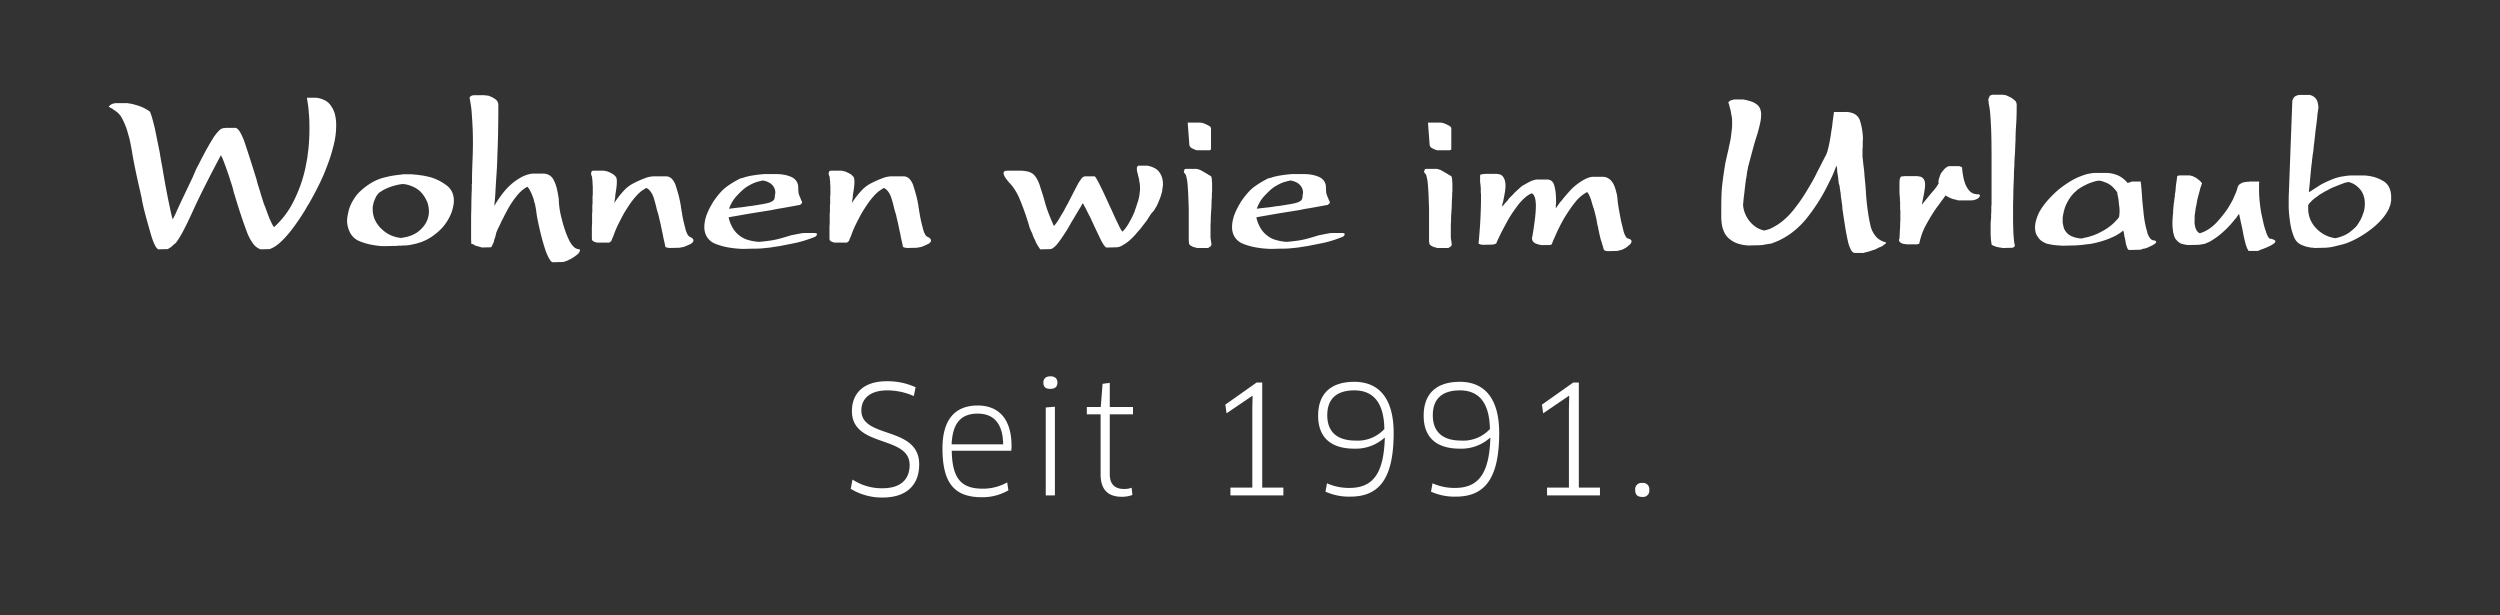 <svg xmlns="http://www.w3.org/2000/svg" xmlns:xlink="http://www.w3.org/1999/xlink" width="584.88" height="143.991" viewBox="0 0 584.88 143.991">
  <rect x="0" y="0" width="584.88" height="143.991" fill="#333333" stroke="none"/>
  <defs>
    <clipPath id="clip-path">
      <rect id="Rechteck_586" data-name="Rechteck 586" width="584.64" height="83.519" fill="none"/>
    </clipPath>
    <clipPath id="clip-path-2">
      <rect id="Rechteck_587" data-name="Rechteck 587" width="584.88" height="83.553" fill="none"/>
    </clipPath>
  </defs>
  <g id="Claim_Wohnen_wie_im_Urlaub_mit_Seit_1992_2-Line_negativ" data-name="Claim Wohnen wie im Urlaub mit Seit 1992 2-Line negativ" transform="translate(292.44 71.995)">
    <g id="Gruppe_6757" data-name="Gruppe 6757" transform="translate(-292.44 -71.995)">
      <g id="Gruppe_6754" data-name="Gruppe 6754" transform="translate(0.122)">
        <g id="Gruppe_6753" data-name="Gruppe 6753" clip-path="url(#clip-path)">
          <path id="Pfad_8671" data-name="Pfad 8671" d="M52.8,72.437c-.179-.034-.37-.21-.583-.529a7.665,7.665,0,0,1-.689-1.433c-.248-.671-.488-1.421-.716-2.255s-.488-1.737-.77-2.727c-.107-.389-.213-.789-.317-1.2s-.213-.823-.32-1.246-.2-.85-.294-1.272-.168-.846-.236-1.272q-.371-1.7-.743-3.318c-.248-1.078-.476-2.126-.689-3.154s-.389-1.916-.53-2.674-.247-1.372-.316-1.833c-.111-.6-.217-1.17-.32-1.7s-.213-1.021-.32-1.482c-.141-.461-.267-.884-.37-1.276s-.213-.743-.32-1.055c-.248-.636-.488-1.2-.717-1.676a9.786,9.786,0,0,0-.663-1.192c-.175-.21-.354-.408-.529-.579a2.69,2.69,0,0,0-.53-.427c-.141-.107-.293-.21-.453-.316s-.312-.218-.446-.324a2.177,2.177,0,0,1-.217-.1c-.069-.038-.141-.068-.21-.106l-.32-.21a1.035,1.035,0,0,1,.32-.373,3.053,3.053,0,0,1,.427-.266,2.822,2.822,0,0,1,.553-.16,3.516,3.516,0,0,1,.609-.049h2.122a4,4,0,0,1,.427.023,3.3,3.3,0,0,1,.423.084.833.833,0,0,1,.213.027,1.274,1.274,0,0,0,.263.023,1.274,1.274,0,0,0,.214.083.972.972,0,0,0,.213.023c.1.035.209.072.316.111s.229.069.373.1l.316.1c.107.041.213.072.32.106.21.072.415.156.61.24s.381.172.556.24c.176.1.343.2.5.294a3.386,3.386,0,0,1,.4.24c.1.065.2.13.29.183a.466.466,0,0,1,.187.187,13.6,13.6,0,0,1,.529,1.592q.269.954.583,2.225.262,1.325.556,2.757t.613,3.025c.035.278.077.564.13.85s.1.56.134.846c.034.145.061.282.08.422a2.232,2.232,0,0,0,.08.373c.035.141.057.286.08.427a2.557,2.557,0,0,0,.08.419q.423,2.6.876,5.017c.3,1.6.61,3.135.926,4.583.107.53.214,1.021.32,1.459a11.784,11.784,0,0,0,.316,1.139c.141-.282.3-.6.477-.952s.354-.739.533-1.17q.795-1.743,1.726-3.684c.613-1.287,1.261-2.64,1.931-4.057l.32-.743c.106-.248.21-.5.316-.743s.221-.5.347-.739.255-.5.4-.743c.564-1.131,1.116-2.205,1.669-3.208s1.086-1.939,1.615-2.788A10.045,10.045,0,0,1,66.935,44.7a1.848,1.848,0,0,1,1.192-.636h.267l.106-.049h2.229c.351,0,.723.309,1.112.922a14.246,14.246,0,0,1,1.219,2.785q.64,1.914,1.3,3.981T75.712,56c.072.286.141.568.213.85a8.149,8.149,0,0,0,.266.85c.069.248.149.5.24.77s.164.537.237.819c.175.572.354,1.136.529,1.7a16.813,16.813,0,0,0,.587,1.593c.175.492.351.979.526,1.455s.354.929.534,1.352c.175.388.343.743.5,1.067a4.478,4.478,0,0,0,.5.793,22.478,22.478,0,0,0,2.6-2.861,19.6,19.6,0,0,0,2.011-3.291,32.885,32.885,0,0,0,1.646-3.9,32.476,32.476,0,0,0,1.112-4c.072-.393.141-.773.213-1.143s.141-.751.213-1.139c.034-.354.08-.728.134-1.116s.1-.754.129-1.109q.109-1.114.16-2.205c.034-.724.053-1.421.053-2.092,0-.709-.007-1.4-.027-2.072s-.061-1.326-.134-1.962c-.034-.632-.1-1.238-.182-1.8s-.172-1.093-.241-1.592h2.122a5.928,5.928,0,0,1,2.176.666,3.738,3.738,0,0,1,1.428,1.4,5.726,5.726,0,0,1,.85,1.935,10.126,10.126,0,0,1,.266,2.419A18.773,18.773,0,0,1,94.2,45.95a20.553,20.553,0,0,1-.61,2.838c-.248.986-.549,1.977-.9,2.963s-.743,2-1.165,3.029q-.634,1.486-1.379,2.967c-.5.99-1.006,1.966-1.539,2.915-.247.461-.51.922-.8,1.383s-.545.918-.793,1.375c-.286.427-.56.853-.823,1.272s-.541.834-.823,1.223q-.9,1.325-1.775,2.411a24.234,24.234,0,0,1-1.779,1.988A10.243,10.243,0,0,1,80.2,71.668a5.975,5.975,0,0,1-1.406.717l-2.121.053a3.756,3.756,0,0,1-1.753-1.352,11.212,11.212,0,0,1-1.482-2.838c-.461-1.238-.91-2.514-1.352-3.844s-.876-2.7-1.3-4.11a4.577,4.577,0,0,0-.134-.5,3.086,3.086,0,0,0-.187-.449c-.034-.179-.072-.343-.106-.5s-.069-.313-.107-.454q-.211-.794-.476-1.565C69.6,56.3,69.437,55.8,69.3,55.31c-.179-.5-.347-.975-.506-1.436s-.324-.914-.5-1.379c-.141-.385-.282-.754-.423-1.112a6.156,6.156,0,0,0-.476-.956q-2.337,4.405-4.008,7.744T60.7,63.794q-1.115,2.44-2.016,4.163a21.3,21.3,0,0,1-1.642,2.732,1.994,1.994,0,0,1-.24.289.931.931,0,0,1-.241.187.42.42,0,0,0-.156.134,1,1,0,0,1-.107.129.823.823,0,0,0-.16.107.909.909,0,0,1-.106.106,3.048,3.048,0,0,1-.5.4c-.195.122-.381.236-.556.343l-2.122.053Z" transform="translate(-15.844 -14.107)" fill="#fff"/>
          <path id="Pfad_8672" data-name="Pfad 8672" d="M147.3,66.033a9.342,9.342,0,0,1,1.067.129,10.808,10.808,0,0,1,1.216.19c.423.084.849.183,1.272.289a11.968,11.968,0,0,1,1.988.793,12.147,12.147,0,0,1,1.779,1.12,4.067,4.067,0,0,1,1.272,1.536,4.809,4.809,0,0,1,.423,2.068,5.322,5.322,0,0,1-.106,1.063c-.069.354-.16.724-.263,1.112a8.318,8.318,0,0,1-.454,1.219,11.753,11.753,0,0,1-.716,1.326,11.524,11.524,0,0,1-1.193,1.589,10.983,10.983,0,0,1-1.565,1.432,11.4,11.4,0,0,1-1.775,1.2,11.567,11.567,0,0,1-1.878.819c-.145.038-.3.08-.457.133s-.309.1-.449.137c-.176.031-.335.065-.476.1s-.3.068-.477.1c-.32.072-.621.126-.9.164a7.116,7.116,0,0,1-.85.049h-.316a.622.622,0,0,0-.267.053h-.956a.65.65,0,0,0-.263.054h-.636l-2.122.053h-.636a20.794,20.794,0,0,1-2.865-.4,13.444,13.444,0,0,1-2.6-.823,4.267,4.267,0,0,1-1.962-1.752,6.327,6.327,0,0,1-.8-2.915,6.436,6.436,0,0,1,.08-.952c.053-.354.133-.766.236-1.219a9.171,9.171,0,0,1,.453-1.41,8.995,8.995,0,0,1,.77-1.459,8.651,8.651,0,0,1,1.562-1.931,15.814,15.814,0,0,1,2.309-1.783,11.291,11.291,0,0,1,3.234-1.4,24.317,24.317,0,0,1,4.3-.717v-.053H146.4c.282.038.583.061.9.08m1.619,4.453a5.369,5.369,0,0,0-1.619-1.352,8.453,8.453,0,0,0-1.433-.61,6.308,6.308,0,0,0-1.481-.293q-.532.057-1.063.16c-.354.073-.7.164-1.058.267a10.042,10.042,0,0,0-1.459.506c-.442.19-.823.381-1.139.553a3.642,3.642,0,0,1-.4.266c-.122.072-.236.141-.343.21a1.043,1.043,0,0,0-.24.217,2.218,2.218,0,0,1-.187.21,1.113,1.113,0,0,1-.13.21,1.624,1.624,0,0,1-.187.213,1.747,1.747,0,0,1-.106.266c-.035.072-.072.141-.107.213-.068.141-.133.282-.187.423s-.114.286-.182.427c-.038.137-.072.29-.107.449s-.072.324-.106.5a1.819,1.819,0,0,0-.054.423v.427a5.9,5.9,0,0,0,.556,2.518,6.944,6.944,0,0,0,1.672,2.2,7.292,7.292,0,0,0,2.042,1.352,7.5,7.5,0,0,0,2.412.613c.179-.038.362-.076.556-.111s.381-.072.56-.106a7.9,7.9,0,0,0,2.118-.793,6.277,6.277,0,0,0,1.7-1.382,5.68,5.68,0,0,0,1.139-1.776,5.481,5.481,0,0,0,.4-2.091v-.324a.365.365,0,0,1-.053-.183v-.129a2.383,2.383,0,0,0-.027-.324c-.019-.1-.046-.21-.077-.316l-.057-.32-.107-.316v-.054a8.623,8.623,0,0,0-1.245-2.148" transform="translate(-50.258 -25.176)" fill="#fff"/>
          <path id="Pfad_8673" data-name="Pfad 8673" d="M178.037,69.907V64.791c0-.728.019-1.459.053-2.2q0-1.115.023-2.229t.083-2.228V56.939a.835.835,0,0,1,.054-.289v-.48c0-.777,0-1.547.027-2.3s.042-1.531.076-2.312.065-1.535.08-2.278.027-1.467.027-2.172c0-1.028-.015-2.026-.054-3s-.087-1.9-.156-2.781c-.038-.922-.107-1.768-.213-2.544s-.229-1.5-.37-2.179a1.372,1.372,0,0,1,.156-.236.521.521,0,0,1,.266-.183.8.8,0,0,1,.4-.133,3.814,3.814,0,0,1,.453-.027h2.331a.184.184,0,0,0,.133.053h.4a.208.208,0,0,0,.134.049h.134c.281.106.556.221.819.343a5.029,5.029,0,0,1,.773.458,1.831,1.831,0,0,1,.556.61,1.6,1.6,0,0,1,.187.765c0,2.194-.023,4.244-.054,6.152s-.091,3.661-.16,5.253c-.034,1.588-.1,3.059-.19,4.4s-.164,2.583-.236,3.715c-.034.777-.076,1.509-.133,2.2s-.114,1.333-.183,1.935c.316-.571.663-1.124,1.036-1.676s.765-1.086,1.192-1.611a14.762,14.762,0,0,1,2.012-2.046A13.271,13.271,0,0,1,190.181,55c.248-.106.484-.2.717-.289a3.646,3.646,0,0,1,.663-.187,2.919,2.919,0,0,1,.636-.134c.213-.015.4-.023.583-.023H194.9a2.8,2.8,0,0,1,1.432.37,2.613,2.613,0,0,1,1.01,1.112,7.969,7.969,0,0,1,.716,1.886,25.117,25.117,0,0,1,.5,2.675c0,.323.015.674.049,1.063s.092.834.16,1.326c.072.461.171.948.293,1.459s.255,1.036.4,1.562c.213.781.453,1.531.716,2.259a19.7,19.7,0,0,0,.876,2.038,5.148,5.148,0,0,0,1.036,1.41,1.663,1.663,0,0,0,1.086.5c.176.03.282.1.32.183a.453.453,0,0,1-.053.343,1.673,1.673,0,0,1-.32.507,2.633,2.633,0,0,1-.529.453,1,1,0,0,1-.16.107.317.317,0,0,0-.16.156,1.6,1.6,0,0,0-.183.107,2.009,2.009,0,0,1-.187.106.949.949,0,0,1-.16.107.552.552,0,0,0-.16.106,1.057,1.057,0,0,0-.183.107,2.031,2.031,0,0,1-.187.1c-.179.072-.347.153-.506.236a1.664,1.664,0,0,1-.5.19,2.411,2.411,0,0,1-.423.16,1.846,1.846,0,0,1-.369.049l-2.122.053h-.271l-.156-.1-.107-.111-.106-.106a6.813,6.813,0,0,1-.632-1.059,12.4,12.4,0,0,1-.64-1.588c-.213-.636-.4-1.276-.583-1.912s-.354-1.307-.529-2.012c-.141-.6-.275-1.188-.4-1.752s-.24-1.135-.347-1.7-.187-1.07-.236-1.516a11.489,11.489,0,0,0-.19-1.139c-.03-.141-.057-.29-.076-.454a1.407,1.407,0,0,0-.134-.446,1,1,0,0,1-.08-.24,1.414,1.414,0,0,1-.027-.236.844.844,0,0,1-.08-.24,1.94,1.94,0,0,0-.076-.293c-.145-.389-.293-.77-.453-1.143a8.682,8.682,0,0,0-.56-1.086.522.522,0,0,0-.1-.156c-.035-.035-.069-.072-.107-.111a.62.62,0,0,0-.106-.156,1.4,1.4,0,0,1-.1-.106,7.217,7.217,0,0,0-1.326.929,9.328,9.328,0,0,0-1.223,1.3,20.361,20.361,0,0,0-1.3,1.806,20.772,20.772,0,0,0-1.086,1.912c-.179.316-.347.636-.5.948s-.328.636-.507.96c-.145.316-.282.624-.423.926s-.282.594-.422.876c-.107.21-.206.423-.294.636s-.168.423-.24.636a5.7,5.7,0,0,1-.13.61c-.053.194-.118.377-.186.56-.038.1-.073.206-.107.313a.974.974,0,0,0-.057.323,2.289,2.289,0,0,1-.1.286,2.171,2.171,0,0,1-.106.244c-.038.069-.077.156-.13.263a2.267,2.267,0,0,0-.133.32.486.486,0,0,0-.107.156.774.774,0,0,1-.107.16l-2.121.053c-.248-.072-.469-.129-.663-.187s-.346-.1-.453-.133l-.419-.107-.053-.049h-.053l-.266-.16a.263.263,0,0,0-.213-.129c-.107-.023-.232-.049-.37-.08a7.491,7.491,0,0,1-.053-.9" transform="translate(-67.942 -13.749)" fill="#fff"/>
          <path id="Pfad_8674" data-name="Pfad 8674" d="M223.771,65.748a.228.228,0,0,1-.027-.107.047.047,0,0,1-.053-.053v-.107l-.053-.316.16-.427a.454.454,0,0,1,.24-.13,1.4,1.4,0,0,1,.289-.027h2.388a.181.181,0,0,0,.13.053h.133a1.053,1.053,0,0,0,.267.08,1.866,1.866,0,0,1,.316.076.969.969,0,0,0,.187.08c.053.019.114.046.187.077a.305.305,0,0,0,.16.083.348.348,0,0,1,.156.08,1.617,1.617,0,0,1,.187.106.275.275,0,0,0,.134.053,1.211,1.211,0,0,1,.187.107.76.76,0,0,1,.129.1l.267.213.159.213a.431.431,0,0,1,.16.134.954.954,0,0,1,.1.236,1.926,1.926,0,0,1,.08.373,3.6,3.6,0,0,1,.027.476,10.136,10.136,0,0,1-.053,1.033c-.035.373-.088.769-.156,1.2l-.106.636a3.866,3.866,0,0,0-.054.689c-.034.21-.072.43-.106.663s-.072.472-.107.716l-.053.107v.049a20.11,20.11,0,0,1,2.255-2.941,7.928,7.928,0,0,1,2.148-1.672,23.553,23.553,0,0,1,2.838-1.272,6.227,6.227,0,0,1,1.935-.423h2.918a1.913,1.913,0,0,1,1.375.556,4.048,4.048,0,0,1,.956,1.669c.247.743.476,1.523.689,2.335a25.607,25.607,0,0,1,.529,2.6v.16a.207.207,0,0,0,.054.16.527.527,0,0,0,.027.183.563.563,0,0,1,.027.187v.156a.231.231,0,0,0,.053.164.509.509,0,0,0,.027.182.566.566,0,0,1,.027.187c.107.675.229,1.318.37,1.935s.286,1.2.427,1.726a5.331,5.331,0,0,0,.5,1.353,1.478,1.478,0,0,0,.663.663,1.512,1.512,0,0,1,.423.236.882.882,0,0,1,.213.24.494.494,0,0,1,.053.53,1.275,1.275,0,0,1-.32.4,1.444,1.444,0,0,1-.529.294,1.251,1.251,0,0,1-.317.16,1.245,1.245,0,0,0-.32.16,1.777,1.777,0,0,0-.37.134,2.231,2.231,0,0,1-.32.129,2.927,2.927,0,0,1-.4.08,2.252,2.252,0,0,0-.347.08h-.134a.434.434,0,0,0-.182.054h-.267l-2.122.053a3.631,3.631,0,0,0-.4-.08.836.836,0,0,1-.294-.08.343.343,0,0,1-.21-.156.578.578,0,0,1-.053-.266c-.038-.247-.1-.548-.187-.9s-.187-.8-.293-1.326a6.447,6.447,0,0,0-.156-.823,6.023,6.023,0,0,1-.16-.766c-.072-.286-.133-.564-.187-.85s-.114-.564-.187-.85l-.1-.423c-.042-.141-.072-.286-.106-.427-.038-.175-.072-.343-.107-.5s-.072-.309-.106-.449c-.107-.32-.206-.636-.294-.956s-.168-.636-.236-.952c-.072-.286-.141-.56-.213-.823s-.141-.5-.213-.716a5.6,5.6,0,0,0-.529-1.353,4.358,4.358,0,0,0-.69-.929,1.118,1.118,0,0,0-.133-.107,1.542,1.542,0,0,0-.29-.209.5.5,0,0,0-.16-.107c-.069.035-.153.069-.241.107a.747.747,0,0,0-.236.156,6.361,6.361,0,0,0-.929.636,8.339,8.339,0,0,0-.876.85,16.425,16.425,0,0,0-1.509,1.882c-.48.689-.964,1.444-1.459,2.255q-.691,1.274-1.326,2.544a22.054,22.054,0,0,0-1.116,2.652,2.315,2.315,0,0,1-.13.32,2.342,2.342,0,0,0-.134.32.342.342,0,0,0-.08.129.41.41,0,0,0-.027.134c-.034.072-.061.126-.08.16a.343.343,0,0,0-.027.16.546.546,0,0,1-.16.182,2.372,2.372,0,0,0-.21.187.391.391,0,0,1-.134.08.4.4,0,0,1-.134.027h-2.6a1.535,1.535,0,0,1-.5-.08,3.4,3.4,0,0,1-.453-.186.758.758,0,0,1-.317-.263.648.648,0,0,1-.106-.373V77.919a8.807,8.807,0,0,1,.053-.93V74.765a2.326,2.326,0,0,1,.053-.48v-1.4a2.65,2.65,0,0,1,.054-.56V70.708a2.4,2.4,0,0,1,.053-.507V68.133a2.344,2.344,0,0,1-.053-.5V67.18q-.057-.423-.08-.743a3.834,3.834,0,0,0-.08-.53v-.053a.481.481,0,0,1-.08-.106" transform="translate(-85.491 -24.653)" fill="#fff"/>
          <path id="Pfad_8675" data-name="Pfad 8675" d="M270.217,70.245a9.514,9.514,0,0,1,1.722-1.562c.564-.392,1.04-.7,1.433-.933s.686-.4.9-.5a1.087,1.087,0,0,0,.213-.133.982.982,0,0,1,.266-.13c.069-.034.13-.061.183-.083a1.139,1.139,0,0,0,.19-.076,1.046,1.046,0,0,0,.263-.027q.1-.028.263-.08a8.542,8.542,0,0,1,.983-.293c.37-.084.77-.168,1.2-.236s.861-.134,1.322-.187.918-.1,1.379-.13h2.816a10.112,10.112,0,0,1,1.825.156,7.475,7.475,0,0,1,1.619.476,2.95,2.95,0,0,1,1.192.9,2.606,2.606,0,0,1,.5,1.486c0,.317.012.6.027.846s.045.476.08.689l.187.56a1.619,1.619,0,0,0,.187.4.953.953,0,0,1,.076.21,1.211,1.211,0,0,0,.08.21.374.374,0,0,0,.027.133.346.346,0,0,0,.08.134.535.535,0,0,1,.137.21,1.108,1.108,0,0,1,.023.217l-.107.263a1.38,1.38,0,0,1-.16.134,1.779,1.779,0,0,0-.209.187c-.248.034-.648.106-1.2.21s-1.227.228-2.038.369c-.392.077-.8.145-1.219.213s-.853.141-1.276.218c-.423.1-.858.194-1.3.259s-.892.145-1.353.217c-.884.141-1.76.278-2.625.419s-1.706.286-2.518.43c-.781.141-1.432.255-1.965.343s-.937.168-1.219.236a8.689,8.689,0,0,0,.96,2.469,5.937,5.937,0,0,0,1.638,1.829,5.593,5.593,0,0,0,1.94.979,11.615,11.615,0,0,0,2.571.453c.422-.034.864-.08,1.326-.129s.937-.118,1.432-.187a20.441,20.441,0,0,0,2.225-.48c.777-.21,1.611-.458,2.5-.739.388-.072.75-.145,1.086-.213s.628-.126.88-.16a5.231,5.231,0,0,1,.712-.133c.194-.019.362-.027.507-.027h2.118a3.474,3.474,0,0,1,.5.027.3.3,0,0,1,.24.133.375.375,0,0,0,.053.16.31.31,0,0,1-.027.107.609.609,0,0,1-.08.106l-.213.263-.317.16c-.636.244-1.284.476-1.935.689s-1.337.408-2.042.579q-1.012.217-2.1.427c-.728.145-1.444.282-2.148.423-.53.072-1.063.152-1.593.24s-1.059.148-1.592.187c-.53.069-1.052.114-1.562.134s-1.017.023-1.512.023l-2.122.057a24.03,24.03,0,0,1-3.527-.347,15.341,15.341,0,0,1-2.941-.819,4.148,4.148,0,0,1-1.988-1.543,4.327,4.327,0,0,1-.663-2.438,7.129,7.129,0,0,1,.1-1.193,11.326,11.326,0,0,1,.32-1.3c.175-.5.381-.99.61-1.482a14.535,14.535,0,0,1,.876-1.592v-.049a19.547,19.547,0,0,1,1.779-2.362m3.5,3.554c.442-.057.876-.1,1.3-.137.176-.034.362-.057.556-.076a4.172,4.172,0,0,0,.556-.08c.392-.069.769-.126,1.143-.156a9.4,9.4,0,0,0,1.033-.16c.32-.038.621-.08.9-.137s.548-.092.8-.13c.6-.106,1.093-.21,1.486-.316a3.137,3.137,0,0,0,.9-.373,1.038,1.038,0,0,0,.48-.476,1.818,1.818,0,0,0,.156-.8v-.1a.161.161,0,0,1,.053-.106v-.263a.153.153,0,0,1,.053-.107v-.164a2.584,2.584,0,0,0-.263-1.162,2.907,2.907,0,0,0-.8-.956,4.483,4.483,0,0,0-.822-.454,5.629,5.629,0,0,0-1.036-.289c-.141.034-.3.072-.477.107s-.369.091-.582.156a6.811,6.811,0,0,0-1.406.507,13.206,13.206,0,0,0-1.459.823,10.883,10.883,0,0,0-1.139.956c-.373.354-.751.743-1.139,1.162a8.083,8.083,0,0,0-.956,1.3,9.163,9.163,0,0,0-.743,1.615q.743-.1,1.405-.183" transform="translate(-101.864 -25.145)" fill="#fff"/>
          <path id="Pfad_8676" data-name="Pfad 8676" d="M313.67,65.748a.221.221,0,0,1-.027-.107.046.046,0,0,1-.053-.053v-.107l-.054-.316.16-.427a.454.454,0,0,1,.24-.13,1.4,1.4,0,0,1,.29-.027h2.388a.179.179,0,0,0,.129.053h.134a1.048,1.048,0,0,0,.266.08,1.873,1.873,0,0,1,.317.076.954.954,0,0,0,.187.08c.053.019.114.046.187.077a.3.3,0,0,0,.16.083.354.354,0,0,1,.156.08,1.619,1.619,0,0,1,.187.106.271.271,0,0,0,.133.053,1.417,1.417,0,0,1,.187.107.768.768,0,0,1,.13.1l.266.213.16.213a.436.436,0,0,1,.16.134.957.957,0,0,1,.1.236,1.879,1.879,0,0,1,.08.373,3.71,3.71,0,0,1,.027.476,9.973,9.973,0,0,1-.054,1.033c-.034.373-.087.769-.156,1.2l-.107.636a3.926,3.926,0,0,0-.053.689c-.034.21-.072.43-.107.663s-.072.472-.106.716l-.053.107v.049a20.153,20.153,0,0,1,2.255-2.941,7.937,7.937,0,0,1,2.148-1.672,23.6,23.6,0,0,1,2.839-1.272,6.223,6.223,0,0,1,1.935-.423h2.918a1.914,1.914,0,0,1,1.376.556,4.047,4.047,0,0,1,.956,1.669c.248.743.476,1.523.689,2.335a25.6,25.6,0,0,1,.53,2.6v.16a.209.209,0,0,0,.053.16.527.527,0,0,0,.027.183.563.563,0,0,1,.027.187v.156a.228.228,0,0,0,.054.164.51.51,0,0,0,.027.182.566.566,0,0,1,.027.187c.106.675.229,1.318.37,1.935s.286,1.2.427,1.726a5.33,5.33,0,0,0,.5,1.353,1.477,1.477,0,0,0,.663.663,1.5,1.5,0,0,1,.423.236.861.861,0,0,1,.213.24.536.536,0,0,1,.107.294.523.523,0,0,1-.054.236,1.273,1.273,0,0,1-.32.4,1.446,1.446,0,0,1-.53.294,1.247,1.247,0,0,1-.316.16,1.248,1.248,0,0,0-.32.16,1.759,1.759,0,0,0-.369.134,2.24,2.24,0,0,1-.32.129,2.928,2.928,0,0,1-.4.08,2.245,2.245,0,0,0-.346.08H334.4a.436.436,0,0,0-.183.054h-.266l-2.122.053a3.639,3.639,0,0,0-.4-.08.836.836,0,0,1-.293-.08.34.34,0,0,1-.21-.156.57.57,0,0,1-.053-.266c-.038-.247-.1-.548-.187-.9s-.187-.8-.294-1.326a6.342,6.342,0,0,0-.156-.823,5.919,5.919,0,0,1-.16-.766c-.072-.286-.134-.564-.187-.85s-.114-.564-.187-.85l-.1-.423c-.042-.141-.072-.286-.107-.427-.038-.175-.072-.343-.106-.5s-.072-.309-.107-.449c-.106-.32-.206-.636-.293-.956s-.168-.636-.236-.952c-.072-.286-.141-.56-.213-.823s-.141-.5-.213-.716a5.6,5.6,0,0,0-.53-1.353,4.507,4.507,0,0,0-.689-.929,1.127,1.127,0,0,0-.134-.107.524.524,0,0,1-.129-.106.515.515,0,0,1-.16-.1.505.505,0,0,0-.16-.107c-.072.035-.152.069-.24.107a.741.741,0,0,0-.236.156,6.292,6.292,0,0,0-.929.636,8.4,8.4,0,0,0-.877.85,16.568,16.568,0,0,0-1.509,1.882c-.48.689-.963,1.444-1.458,2.255q-.692,1.274-1.326,2.544a22.158,22.158,0,0,0-1.116,2.652,2.23,2.23,0,0,1-.129.32,2.205,2.205,0,0,0-.134.32.291.291,0,0,0-.08.129.414.414,0,0,0-.027.134c-.034.072-.061.126-.08.16a.345.345,0,0,0-.027.16.548.548,0,0,1-.16.182,2.368,2.368,0,0,0-.21.187.383.383,0,0,1-.133.08.41.41,0,0,1-.134.027h-2.6a1.53,1.53,0,0,1-.5-.08,3.4,3.4,0,0,1-.454-.186.756.756,0,0,1-.316-.263.649.649,0,0,1-.107-.373V77.919a8.643,8.643,0,0,1,.054-.93V74.765a2.285,2.285,0,0,1,.053-.48v-1.4a2.691,2.691,0,0,1,.053-.56V70.708a2.443,2.443,0,0,1,.053-.507V68.133a2.384,2.384,0,0,1-.053-.5V67.18c-.038-.282-.065-.529-.08-.743a3.728,3.728,0,0,0-.08-.53v-.053a.5.5,0,0,1-.08-.106" transform="translate(-119.807 -24.653)" fill="#fff"/>
          <path id="Pfad_8677" data-name="Pfad 8677" d="M383.632,70.782a13.406,13.406,0,0,0-1.962-3.474,14.943,14.943,0,0,1-1.379-1.642,2.779,2.779,0,0,1-.529-1.063v-.316a.723.723,0,0,1,.129-.19.586.586,0,0,0,.134-.183h.32l.316-.057h2.7a8.6,8.6,0,0,1,1.962.19,3.272,3.272,0,0,1,1.276.556,3.708,3.708,0,0,1,.872,1.036,8.324,8.324,0,0,1,.716,1.562c.176.568.381,1.2.61,1.909s.469,1.524.716,2.442q.314,1.114.819,2.411c.339.869.735,1.813,1.2,2.838l.053-.057.053-.049a9.481,9.481,0,0,0,.743-.979q.371-.56.743-1.246c.141-.213.271-.43.4-.636s.255-.446.4-.69c.1-.213.217-.434.343-.666s.255-.465.4-.712c.422-.816.827-1.6,1.219-2.362s.762-1.475,1.112-2.148a10.208,10.208,0,0,1,1.01-1.566,1.131,1.131,0,0,1,.793-.5h2.126c.1-.069.263.061.472.4s.5.857.85,1.562.72,1.459,1.089,2.255.747,1.619,1.139,2.464v.107l.1.1q.531,1.171,1.04,2.286c.331.743.663,1.433.979,2.069q.269.582.5,1.005a4.915,4.915,0,0,0,.453.69,4.62,4.62,0,0,0,.663-.717c.229-.3.469-.644.716-1.036.282-.5.545-.982.793-1.455s.48-.983.693-1.513c.065-.247.149-.483.236-.72s.168-.465.24-.712a7.16,7.16,0,0,1,.24-.717,3.6,3.6,0,0,0,.182-.663,3.769,3.769,0,0,0,.16-.636c.035-.213.072-.423.1-.636a1.512,1.512,0,0,1,.03-.32,2.232,2.232,0,0,0,.027-.317.609.609,0,0,0,.049-.266V68.1c0-.282-.007-.541-.023-.77s-.046-.469-.083-.716a2.8,2.8,0,0,1-.077-.343,2.36,2.36,0,0,1-.027-.347,2.629,2.629,0,0,1-.08-.316,2.444,2.444,0,0,0-.08-.32.993.993,0,0,1-.08-.24,1.348,1.348,0,0,1-.027-.289.9.9,0,0,1-.076-.24,1.5,1.5,0,0,0-.08-.236c-.038-.179-.064-.328-.083-.453a2.2,2.2,0,0,1-.023-.347v-.24a.5.5,0,0,1,.053-.236.571.571,0,0,1,.134-.183.6.6,0,0,1,.182-.134h2.122a6.161,6.161,0,0,1,1.726.61,2.955,2.955,0,0,1,1.081.983,3.735,3.735,0,0,1,.61,1.272,5.372,5.372,0,0,1,.19,1.432v.37a.5.5,0,0,0-.057.213v.21c-.03.145-.057.275-.076.4a2.575,2.575,0,0,0-.027.4c-.106.423-.221.83-.342,1.219a10.709,10.709,0,0,1-.453,1.165,5.05,5.05,0,0,1-.236.587,5.628,5.628,0,0,0-.24.526c-.111.179-.206.339-.294.48a4.442,4.442,0,0,0-.236.427c-.076.106-.141.2-.213.289a2.7,2.7,0,0,1-.213.24l-.373.423c-.141.213-.289.442-.446.689s-.328.514-.506.8c-.176.247-.37.5-.583.769s-.427.541-.636.823a8.437,8.437,0,0,1-.556.69c-.195.209-.381.423-.556.632s-.362.427-.556.641-.381.407-.56.582a11.814,11.814,0,0,1-1.033.93,7.962,7.962,0,0,1-.983.663,4.613,4.613,0,0,1-.9.476,2.293,2.293,0,0,1-.8.156l-2.118.057h-.266a2.028,2.028,0,0,1-.56-.583,10.05,10.05,0,0,1-.765-1.329c-.282-.6-.587-1.227-.9-1.882s-.636-1.333-.956-2.042c-.034-.069-.072-.141-.106-.21s-.072-.145-.107-.213a1.244,1.244,0,0,1-.08-.213,1.348,1.348,0,0,0-.076-.213c-.324-.6-.621-1.182-.9-1.749s-.568-1.1-.849-1.592a.2.2,0,0,0-.03-.107.305.305,0,0,0-.076-.1.089.089,0,0,1-.08-.053.284.284,0,0,1-.027-.107c-.072.137-.156.309-.263.5s-.213.381-.32.556q-.531.851-1.059,1.752t-1.112,1.855c-.072.141-.145.275-.213.4s-.141.236-.214.347c-.072.141-.141.274-.213.4s-.141.236-.209.347c-.427.67-.823,1.28-1.193,1.829s-.754,1.07-1.143,1.565a5,5,0,0,1-1.01.956,1.267,1.267,0,0,1-.85.263l-2.118.049a5.027,5.027,0,0,1-.316-.446c-.107-.164-.213-.328-.32-.5s-.213-.366-.32-.56a3.549,3.549,0,0,1-.266-.663,1.041,1.041,0,0,0-.129-.21.9.9,0,0,1-.134-.267c-.034-.072-.072-.148-.107-.24s-.072-.182-.106-.293c-.035-.069-.069-.137-.1-.21a.552.552,0,0,1-.054-.266c-.034-.069-.076-.141-.106-.21s-.072-.141-.111-.213a2.269,2.269,0,0,0-.106-.213c-.031-.069-.065-.156-.1-.263-.038-.072-.069-.141-.1-.218s-.072-.137-.107-.209v-.05a59.487,59.487,0,0,0-2.228-6.445" transform="translate(-145.088 -23.932)" fill="#fff"/>
          <path id="Pfad_8678" data-name="Pfad 8678" d="M448.009,57.955l-.054-.049V57.8l.156-.427a.662.662,0,0,1,.187-.133.748.748,0,0,1,.24-.027h2.118a2.687,2.687,0,0,1,.369.027,1.536,1.536,0,0,1,.427.133,1.735,1.735,0,0,1,.506.187c.156.091.3.168.449.24a.427.427,0,0,0,.1.077.192.192,0,0,0,.107.03.088.088,0,0,0,.057.076.2.2,0,0,0,.107.027.376.376,0,0,0,.1.08.237.237,0,0,0,.1.027.48.48,0,0,0,.11.08.392.392,0,0,1,.107.08.512.512,0,0,1,.156.106.223.223,0,0,0,.16.049.65.65,0,0,0,.134.107,1.057,1.057,0,0,1,.134.11,1.166,1.166,0,0,1,.293.134,1.212,1.212,0,0,1,.236.183c.072.038.114.122.134.263s.041.32.08.534v.316a1.819,1.819,0,0,0,.049.37v1.965a4.46,4.46,0,0,0-.049.636v.636c-.038.461-.065.91-.08,1.352s-.027.911-.027,1.406l-.054.263v.266c-.034.423-.061.85-.08,1.272s-.027.85-.027,1.272c-.038.427-.054.83-.054,1.219v2.286a4.175,4.175,0,0,0,.027.5,3.182,3.182,0,0,0,.08.453v.156l.053.217v.21l.054.21v.217l-.16.316c-.038.035-.088.076-.16.13a1.268,1.268,0,0,1-.21.133l-.164.107-.106.057h-2.6l-.209-.057a1.477,1.477,0,0,0-.423-.134.742.742,0,0,1-.37-.133,1.365,1.365,0,0,1-.187-.1.31.31,0,0,0-.187-.053l-.106-.107-.107-.106-.156-.107-.053-.16a1.9,1.9,0,0,1-.08-.477c-.019-.213-.027-.476-.027-.792V66.545q-.057-1.531-.107-2.914c-.038-.918-.088-1.8-.16-2.652a10.277,10.277,0,0,0-.316-1.988,1.407,1.407,0,0,0-.529-.876v-.16Zm3.074-11.509h-2.126l.164-.053h2.491a3.25,3.25,0,0,1,.556.053,2.9,2.9,0,0,1,.56.164c.171.065.335.141.476.206s.278.145.419.213a2.542,2.542,0,0,1,.373.217.556.556,0,0,1,.213.21l.107.21v4.986l-.213.16a.244.244,0,0,1-.183.053h-2.785a1.119,1.119,0,0,1-.24-.027,1.06,1.06,0,0,1-.24-.08c-.176-.072-.347-.141-.5-.213a3.874,3.874,0,0,1-.5-.267,1,1,0,0,1-.32-.392,1.172,1.172,0,0,1-.1-.453l-.373-5.04h2.122Z" transform="translate(-171.119 -17.71)" fill="#fff"/>
          <path id="Pfad_8679" data-name="Pfad 8679" d="M469.909,70.245a9.492,9.492,0,0,1,1.722-1.562c.564-.392,1.04-.7,1.432-.933s.686-.4.9-.5a1.089,1.089,0,0,0,.213-.133.981.981,0,0,1,.266-.13c.069-.034.13-.061.183-.083a1.14,1.14,0,0,0,.19-.076,1.046,1.046,0,0,0,.263-.027c.069-.019.156-.045.263-.08a8.538,8.538,0,0,1,.983-.293c.37-.084.77-.168,1.2-.236s.861-.134,1.322-.187.918-.1,1.379-.13h2.815a10.113,10.113,0,0,1,1.825.156,7.478,7.478,0,0,1,1.619.476,2.952,2.952,0,0,1,1.193.9,2.606,2.606,0,0,1,.5,1.486c0,.317.012.6.027.846s.046.476.08.689l.187.56a1.619,1.619,0,0,0,.187.4.953.953,0,0,1,.076.21,1.211,1.211,0,0,0,.08.21.386.386,0,0,0,.027.133.354.354,0,0,0,.08.134.535.535,0,0,1,.137.21,1.108,1.108,0,0,1,.023.217l-.107.263a1.376,1.376,0,0,1-.16.134,1.83,1.83,0,0,0-.21.187c-.247.034-.647.106-1.2.21s-1.227.228-2.038.369c-.392.077-.8.145-1.219.213s-.854.141-1.277.218c-.422.1-.857.194-1.3.259s-.891.145-1.352.217c-.883.141-1.76.278-2.625.419s-1.707.286-2.518.43c-.781.141-1.432.255-1.965.343s-.937.168-1.219.236a8.689,8.689,0,0,0,.96,2.469,5.937,5.937,0,0,0,1.638,1.829,5.6,5.6,0,0,0,1.939.979,11.629,11.629,0,0,0,2.571.453c.423-.034.865-.08,1.326-.129s.937-.118,1.432-.187a20.444,20.444,0,0,0,2.225-.48c.777-.21,1.611-.458,2.495-.739.389-.072.751-.145,1.086-.213s.629-.126.88-.16a5.231,5.231,0,0,1,.712-.133c.194-.019.362-.027.506-.027h2.118a3.48,3.48,0,0,1,.5.027.3.3,0,0,1,.24.133.375.375,0,0,0,.053.16.325.325,0,0,1-.027.107.586.586,0,0,1-.08.106l-.213.263-.316.16c-.636.244-1.284.476-1.935.689s-1.337.408-2.042.579q-1.011.217-2.095.427c-.728.145-1.444.282-2.149.423-.529.072-1.063.152-1.592.24s-1.059.148-1.593.187c-.529.069-1.051.114-1.562.134s-1.017.023-1.512.023l-2.122.057a24.013,24.013,0,0,1-3.527-.347,15.341,15.341,0,0,1-2.941-.819,4.145,4.145,0,0,1-1.988-1.543,4.327,4.327,0,0,1-.663-2.438,7.126,7.126,0,0,1,.1-1.193,11.32,11.32,0,0,1,.32-1.3c.175-.5.381-.99.609-1.482a14.64,14.64,0,0,1,.877-1.592v-.049a19.544,19.544,0,0,1,1.779-2.362m3.5,3.554c.442-.057.876-.1,1.3-.137.176-.034.362-.057.556-.076a4.147,4.147,0,0,0,.556-.08c.393-.069.77-.126,1.143-.156a9.4,9.4,0,0,0,1.033-.16c.32-.038.621-.08.9-.137s.548-.092.8-.13c.6-.106,1.093-.21,1.486-.316a3.136,3.136,0,0,0,.9-.373,1.038,1.038,0,0,0,.48-.476,1.828,1.828,0,0,0,.156-.8v-.1a.16.16,0,0,1,.053-.106v-.263a.153.153,0,0,1,.053-.107v-.164a2.585,2.585,0,0,0-.263-1.162,2.915,2.915,0,0,0-.8-.956,4.469,4.469,0,0,0-.823-.454,5.608,5.608,0,0,0-1.036-.289c-.141.034-.3.072-.477.107s-.369.091-.582.156a6.812,6.812,0,0,0-1.406.507,13.209,13.209,0,0,0-1.459.823,10.871,10.871,0,0,0-1.139.956c-.373.354-.751.743-1.139,1.162a8.078,8.078,0,0,0-.956,1.3A9.166,9.166,0,0,0,472,73.981q.743-.1,1.405-.183" transform="translate(-178.092 -25.145)" fill="#fff"/>
          <path id="Pfad_8680" data-name="Pfad 8680" d="M538.931,57.955l-.053-.049V57.8l.156-.427a.67.67,0,0,1,.187-.133.752.752,0,0,1,.24-.027h2.118a2.7,2.7,0,0,1,.37.027,1.531,1.531,0,0,1,.427.133,1.733,1.733,0,0,1,.507.187c.156.091.3.168.449.24a.414.414,0,0,0,.1.077.189.189,0,0,0,.107.03.087.087,0,0,0,.057.076.2.2,0,0,0,.1.027.454.454,0,0,0,.107.08.234.234,0,0,0,.1.027.482.482,0,0,0,.111.08.387.387,0,0,1,.106.08.517.517,0,0,1,.156.106.222.222,0,0,0,.16.049.63.63,0,0,0,.133.107,1.012,1.012,0,0,1,.134.11,1.16,1.16,0,0,1,.294.134,1.251,1.251,0,0,1,.236.183c.072.038.114.122.133.263s.042.32.08.534v.316a1.777,1.777,0,0,0,.049.37v1.965a4.373,4.373,0,0,0-.049.636v.636c-.038.461-.065.91-.08,1.352s-.027.911-.027,1.406l-.053.263v.266c-.035.423-.061.85-.08,1.272s-.027.85-.027,1.272c-.038.427-.053.83-.053,1.219v2.286a4.178,4.178,0,0,0,.027.5,3.172,3.172,0,0,0,.08.453v.156l.053.217v.21l.053.21v.217l-.16.316a1.98,1.98,0,0,1-.159.13,1.273,1.273,0,0,1-.21.133l-.164.107-.107.057h-2.6l-.21-.057a1.465,1.465,0,0,0-.423-.134.74.74,0,0,1-.369-.133,1.329,1.329,0,0,1-.187-.1.311.311,0,0,0-.187-.053l-.107-.107-.106-.106-.156-.107-.053-.16a1.893,1.893,0,0,1-.08-.477c-.019-.213-.027-.476-.027-.792V66.545q-.057-1.531-.106-2.914c-.038-.918-.088-1.8-.16-2.652a10.276,10.276,0,0,0-.316-1.988,1.4,1.4,0,0,0-.53-.876v-.16Zm3.074-11.509H539.88l.164-.053h2.492a3.25,3.25,0,0,1,.556.053,2.884,2.884,0,0,1,.56.164c.171.065.335.141.476.206s.278.145.419.213a2.551,2.551,0,0,1,.373.217.557.557,0,0,1,.213.21l.107.21v4.986l-.213.16a.245.245,0,0,1-.183.053h-2.785a1.115,1.115,0,0,1-.24-.027,1.066,1.066,0,0,1-.24-.08c-.175-.072-.346-.141-.5-.213a3.8,3.8,0,0,1-.5-.267,1,1,0,0,1-.32-.392,1.171,1.171,0,0,1-.1-.453l-.373-5.04H541.9Z" transform="translate(-205.827 -17.71)" fill="#fff"/>
          <path id="Pfad_8681" data-name="Pfad 8681" d="M559.787,78.484c.068-1.009.122-1.935.16-2.785.031-.811.057-1.565.08-2.255s.027-1.314.027-1.882V70.5a1.605,1.605,0,0,1-.053-.427V68.911a.852.852,0,0,1-.054-.29v-.293c-.038-.175-.061-.347-.083-.5s-.023-.313-.023-.454V66.366a1.006,1.006,0,0,1,.023-.213,1.574,1.574,0,0,1,.083-.213.663.663,0,0,0,.183-.023.659.659,0,0,1,.187-.027.2.2,0,0,1,.156-.054h.346a.182.182,0,0,0,.134-.053h2.442a3.606,3.606,0,0,1,1.113.156,1.337,1.337,0,0,1,.743.587,2.646,2.646,0,0,1,.4.872,4.37,4.37,0,0,1,.134,1.143,9.028,9.028,0,0,1-.107,1.326c-.069.458-.16.953-.263,1.486-.038.179-.072.351-.107.53s-.072.354-.106.529a3.144,3.144,0,0,0-.16.53c-.034.179-.069.354-.106.529l.106-.1c.038-.038.072-.072.1-.107s.077-.072.111-.106.072-.073.107-.107q.159-.211.343-.423c.126-.145.259-.286.4-.427a1.787,1.787,0,0,0,.183-.21c.053-.072.114-.16.187-.266a.765.765,0,0,1,.16-.213c.068-.069.141-.141.213-.21.137-.145.278-.286.423-.427l.422-.423a2.822,2.822,0,0,1,.373-.4c.137-.122.278-.255.423-.4.282-.247.541-.476.77-.689a3.833,3.833,0,0,1,.716-.53c.389-.213.743-.407,1.059-.582a9.236,9.236,0,0,1,.849-.427,6.017,6.017,0,0,1,.77-.236,2.887,2.887,0,0,1,.663-.08h2.122a1.817,1.817,0,0,1,1.112.317,1.934,1.934,0,0,1,.636,1.063,9.186,9.186,0,0,1,.32,1.588,17.94,17.94,0,0,1,.107,2.016v.636a1.456,1.456,0,0,0-.053.373v.743c.175-.248.343-.488.5-.717s.328-.468.5-.716a7.822,7.822,0,0,0,.587-.663c.176-.229.37-.469.583-.716q.634-.743,1.272-1.433a10.607,10.607,0,0,1,1.322-1.219c.358-.282.709-.541,1.063-.769A10.725,10.725,0,0,1,584.45,67a5.661,5.661,0,0,1,1.006-.4,3.582,3.582,0,0,1,.956-.13h2.122a2.443,2.443,0,0,1,1.006.21,2.99,2.99,0,0,1,.9.636,3.8,3.8,0,0,1,.743,1.143,8.961,8.961,0,0,1,.53,1.668,3.768,3.768,0,0,1,.183.8c.057.354.1.777.133,1.272.072.529.153,1.063.236,1.593s.19,1.078.3,1.642c.106.675.236,1.329.4,1.965s.309,1.254.453,1.855a4.84,4.84,0,0,0,.556,1.272.816.816,0,0,0,.663.423c.069.038.122.065.156.08a.221.221,0,0,0,.107.027.388.388,0,0,0,.106.08.5.5,0,0,1,.107.08.511.511,0,0,1,.1.16.144.144,0,0,1,.057.107v.209c0,.038-.019.054-.057.054a.214.214,0,0,1-.023.106.221.221,0,0,0-.027.107l-.213.316a3.7,3.7,0,0,0-.37.294c-.141.122-.3.255-.48.4-.175.107-.362.213-.556.32a6.146,6.146,0,0,1-.556.266,2.4,2.4,0,0,1-.317.076,2.417,2.417,0,0,0-.32.08,1.641,1.641,0,0,1-.32.08,1.474,1.474,0,0,1-.263.027l-2.122.054a.865.865,0,0,0-.293-.054.477.477,0,0,1-.236-.053.459.459,0,0,1-.24-.16,1.275,1.275,0,0,1-.134-.21c-.038-.179-.08-.354-.13-.529s-.118-.354-.186-.534c-.035-.175-.084-.35-.134-.529s-.114-.354-.187-.529q-.16-.583-.289-1.166c-.092-.388-.168-.781-.24-1.169-.035-.107-.061-.2-.08-.29a1.388,1.388,0,0,1-.026-.293,1.016,1.016,0,0,1-.08-.263,1.958,1.958,0,0,0-.08-.32,2.067,2.067,0,0,1-.08-.316,2.234,2.234,0,0,1-.023-.32.8.8,0,0,1-.08-.266,1.456,1.456,0,0,1-.027-.317c-.11-.457-.213-.9-.32-1.326s-.21-.83-.317-1.219c-.141-.389-.266-.77-.373-1.143s-.213-.731-.317-1.086c-.145-.388-.286-.735-.427-1.036a2.636,2.636,0,0,0-.476-.716l-.053.053a9.264,9.264,0,0,0-1.406.956,8.663,8.663,0,0,0-1.405,1.486c-.458.563-.9,1.165-1.326,1.8s-.83,1.272-1.219,1.909q-.531.954-.983,1.833c-.3.582-.575,1.158-.823,1.722s-.457,1.044-.633,1.432a7.559,7.559,0,0,0-.373.956l-.213.21-.316.053H574a.217.217,0,0,0-.16-.053.151.151,0,0,0-.106-.054h-.21c-.038,0-.053-.015-.053-.053a.246.246,0,0,1-.111-.027.193.193,0,0,0-.1-.023,3.193,3.193,0,0,1-.449-.16,1.541,1.541,0,0,1-.454-.32,1.124,1.124,0,0,1-.289-.449,1.326,1.326,0,0,1-.08-.449v-.107l.053-.16c.141-.811.266-1.581.37-2.309s.194-1.386.266-1.988.125-1.146.16-1.642.053-.956.053-1.379a8.485,8.485,0,0,0-.107-1.406,3.1,3.1,0,0,0-.32-.982,1,1,0,0,0-.53-.53h-.053a5.822,5.822,0,0,0-1.486.956,12.487,12.487,0,0,0-1.482,1.535q-.743.954-1.436,1.962c-.457.678-.88,1.364-1.268,2.069-.248.461-.5.922-.743,1.379s-.48.9-.693,1.326-.4.822-.579,1.2-.339.717-.48,1.033a.374.374,0,0,1-.107.266.365.365,0,0,1-.263.107,1.413,1.413,0,0,1-.4.129,2.644,2.644,0,0,1-.4.027l-2.121.054c-.141-.035-.275-.061-.4-.08a.861.861,0,0,1-.347-.129c-.107,0-.167-.038-.187-.107a.487.487,0,0,1,.027-.266v-.053q.161-1.749.267-3.261" transform="translate(-213.693 -25.111)" fill="#fff"/>
          <path id="Pfad_8682" data-name="Pfad 8682" d="M657.612,53.317a1.388,1.388,0,0,0-.027.293,2.183,2.183,0,0,0-.08.347c-.019.122-.046.255-.08.4s-.061.27-.08.4a2.671,2.671,0,0,0-.027.4,3.556,3.556,0,0,0-.076.427q-.034.211-.08.48a3,3,0,0,0-.08.392,2.258,2.258,0,0,0-.027.4c-.034.141-.061.278-.08.4a2.316,2.316,0,0,0-.031.347c-.069.533-.133,1.044-.182,1.539s-.114.99-.187,1.486c-.035.461-.069.83-.1,1.112a5.036,5.036,0,0,0-.053.587A6.821,6.821,0,0,0,657,64.585a7.038,7.038,0,0,0,1.326,1.966,6.066,6.066,0,0,0,1.433,1.143,5.377,5.377,0,0,0,1.7.61c.034-.038.061-.057.08-.057h.076c.248-.069.5-.137.743-.213a3.186,3.186,0,0,0,.746-.313,13.155,13.155,0,0,0,2.892-1.912,17.533,17.533,0,0,0,2.518-2.7,36.849,36.849,0,0,0,2.255-3.185q1.034-1.641,1.989-3.341c.278-.5.533-.979.765-1.459s.472-.941.72-1.4c.244-.5.483-.964.712-1.41s.453-.872.663-1.3a4.661,4.661,0,0,0,.453-.979c.122-.373.236-.793.343-1.25s.205-.93.289-1.406.171-.948.244-1.4c.069-.534.145-1.055.236-1.566s.148-1.017.187-1.512c.069-.5.134-.937.187-1.326s.1-.724.13-1.006h2.6a4.539,4.539,0,0,1,2.224.472,2.752,2.752,0,0,1,1.223,1.433,15,15,0,0,1,.5,1.988,17.692,17.692,0,0,1,.236,2.2v.476a.506.506,0,0,0-.049.24V48.89a.433.433,0,0,0-.053.21v2.069a.55.55,0,0,0,.053.266c.069.743.145,1.459.236,2.148s.148,1.371.187,2.042c.069.674.134,1.31.187,1.912s.1,1.2.129,1.8q.16,2.44.454,4.453c.19,1.345.415,2.526.663,3.554a6,6,0,0,0,1.3,2.442,4.271,4.271,0,0,0,2.255,1.269.257.257,0,0,1,0,.213.347.347,0,0,1-.159.156c-.107.072-.213.153-.324.244s-.229.182-.37.289c-.069.034-.137.072-.21.1s-.145.077-.213.107a.479.479,0,0,0-.21.053c-.076.038-.14.072-.217.107-.137.072-.278.141-.419.213s-.286.141-.427.213c-.247.069-.506.148-.769.24s-.5.164-.717.236c-.247.069-.449.126-.609.156a1.625,1.625,0,0,1-.343.053l-.106.106H682.51c-.316-.034-.61-.289-.872-.769a8.015,8.015,0,0,1-.716-2.092c-.213-.956-.412-1.969-.583-3.051s-.354-2.217-.534-3.421c-.034-.248-.068-.5-.106-.743a5.241,5.241,0,0,1-.049-.792c-.038-.248-.072-.5-.111-.743l-.1-.743c-.035-.248-.072-.484-.107-.717a4.439,4.439,0,0,1-.053-.716c-.034-.213-.069-.43-.111-.663s-.064-.449-.1-.667v-.156a.157.157,0,0,1-.053-.107v-.32c-.035,0-.049-.015-.049-.053v-.1a1.5,1.5,0,0,1-.107-.263,1.126,1.126,0,0,1-.057-.373,4.562,4.562,0,0,1-.077-.453,4.33,4.33,0,0,1-.027-.5c-.034-.176-.061-.347-.08-.5s-.046-.323-.08-.5-.061-.365-.08-.56-.027-.4-.027-.609a.786.786,0,0,0-.027-.21,1.008,1.008,0,0,1-.027-.213.757.757,0,0,1-.077-.213.812.812,0,0,1-.027-.21.984.984,0,0,0-.083.21.916.916,0,0,1-.076.213.969.969,0,0,0-.08.213.99.99,0,0,1-.083.21c-.248.674-.526,1.333-.846,1.992s-.652,1.334-1.01,2.038a40.905,40.905,0,0,1-2.118,3.741,43.35,43.35,0,0,1-2.549,3.581,19.432,19.432,0,0,1-3.047,3.1,17.483,17.483,0,0,1-3.581,2.255,4.16,4.16,0,0,1-.423.183,3.4,3.4,0,0,0-.427.19,2.313,2.313,0,0,0-.4.133c-.122.049-.255.114-.4.183-.286.038-.568.08-.85.13s-.568.1-.849.133a3.673,3.673,0,0,1-.77.134c-.263.019-.541.03-.819.03l-2.122.049a9.345,9.345,0,0,1-2.309-.373,6.04,6.04,0,0,1-1.988-1,4.511,4.511,0,0,1-1.459-1.783,7.344,7.344,0,0,1-.61-2.571,5.189,5.189,0,0,1-.053-.712V63.207c0-1.128.019-2.191.053-3.181s.107-1.9.214-2.754.213-1.638.316-2.362.213-1.405.32-2.042c.069-.427.149-.823.24-1.2s.168-.716.236-1.029.141-.621.213-.906.122-.545.16-.793c.141-.6.263-1.169.37-1.7a12.587,12.587,0,0,0,.213-1.482c.069-.5.122-.948.16-1.352s.049-.788.049-1.139c0-.393-.007-.743-.023-1.067a4.1,4.1,0,0,0-.134-.846,3.829,3.829,0,0,1-.083-.4,2.837,2.837,0,0,1-.023-.347,2.335,2.335,0,0,1-.08-.32,2.522,2.522,0,0,0-.08-.317c-.106-.388-.187-.7-.24-.929a2.261,2.261,0,0,0-.187-.552.347.347,0,0,1,.137-.373,2.1,2.1,0,0,1,.556-.32l.263-.049.32-.106h2.122a12.594,12.594,0,0,1,1.988.5,3.919,3.919,0,0,1,1.3.716,2.308,2.308,0,0,1,.717.983,3.648,3.648,0,0,1,.236,1.352,9.777,9.777,0,0,1-.236,1.985c-.164.758-.381,1.619-.663,2.575-.32.956-.648,2.05-.983,3.288s-.7,2.6-1.089,4.084H655.57v-.053h2.118a1.293,1.293,0,0,0-.076.236" transform="translate(-248.751 -14.372)" fill="#fff"/>
          <path id="Pfad_8683" data-name="Pfad 8683" d="M718.761,78.377c.019-.438.045-.892.08-1.353v-.663a4.194,4.194,0,0,1,.053-.663V73.311a2.891,2.891,0,0,1-.053-.556V71.193a2.013,2.013,0,0,1-.053-.48v-.477c-.035-.278-.061-.568-.08-.85s-.023-.545-.023-.8V67.211c0-.312,0-.6.023-.846a3.8,3.8,0,0,1,.08-.582,1.558,1.558,0,0,1,.213-.4.394.394,0,0,1,.316-.134h.373l.156-.053h2.495a5.292,5.292,0,0,1,1.112.106,1.169,1.169,0,0,1,.69.373,1.254,1.254,0,0,1,.4.61,2.65,2.65,0,0,1,.134.872,7.315,7.315,0,0,1-.08,1.036c-.054.37-.114.773-.183,1.192-.072.354-.152.743-.24,1.17s-.168.869-.24,1.326c.427-.533.841-1.044,1.25-1.539s.785-.956,1.139-1.375a13.654,13.654,0,0,0,.956-1.17c.244-.354.438-.655.583-.9l-.053-.164v-.21a1.8,1.8,0,0,1,.027-.32,3.475,3.475,0,0,1,.08-.373c.035-.1.077-.229.13-.37a3.09,3.09,0,0,0,.134-.423,2.829,2.829,0,0,1,.427-.769c.175-.232.369-.465.582-.717a3.184,3.184,0,0,1,.636-.5,1.228,1.228,0,0,1,.636-.187h2.229a.138.138,0,0,1,.1.053.378.378,0,0,0,.16.054.247.247,0,0,1,.111.027.248.248,0,0,0,.106.027.072.072,0,0,0,.049.076.212.212,0,0,0,.107.027,18.376,18.376,0,0,0,.316,2.335,9.553,9.553,0,0,0,.476,1.646,5.779,5.779,0,0,0,.587,1.086,3.646,3.646,0,0,0,.636.716,2.455,2.455,0,0,0,.427.267,2.266,2.266,0,0,0,.419.16,3.473,3.473,0,0,0,.4.077,1.823,1.823,0,0,0,.343.027h.214a.151.151,0,0,0,.106.053h.107a.231.231,0,0,1,.129.134.546.546,0,0,1,.027.187,1.391,1.391,0,0,1-.316.476,1.281,1.281,0,0,1-.53.316,2.192,2.192,0,0,1-.636.217,5.2,5.2,0,0,1-.742.049h-2.758a1.173,1.173,0,0,1-.32-.049c-.106-.034-.209-.072-.316-.11a5.1,5.1,0,0,1-1.2-.343,8.854,8.854,0,0,1-1.082-.556l-.057-.054a.183.183,0,0,1-.107-.049v.049a.047.047,0,0,0-.053.054c-.069.1-.148.221-.236.343s-.168.24-.24.347c-.107.141-.2.263-.289.369a2.472,2.472,0,0,0-.236.32c-.076.107-.156.221-.24.343s-.172.24-.24.346c-.106.141-.205.263-.293.37s-.168.213-.24.32c-.423.6-.827,1.219-1.219,1.855s-.777,1.311-1.165,2.016a13.687,13.687,0,0,0-1.01,2.175,18.71,18.71,0,0,0-.689,2.438h-.156l-.156.053-.217.054h-2.281c-.282-.035-.545-.072-.793-.107a1.578,1.578,0,0,1-.689-.266.925.925,0,0,1-.4-.449.6.6,0,0,1,.083-.5v-.049c.031-.5.057-.968.077-1.409" transform="translate(-274.423 -23.997)" fill="#fff"/>
          <path id="Pfad_8684" data-name="Pfad 8684" d="M753.12,49.049q0-1.7-.03-3.1c-.015-.937-.042-1.757-.076-2.469s-.072-1.341-.107-1.909-.072-1.059-.106-1.486-.08-.785-.13-1.086-.1-.556-.133-.769c-.038-.176-.065-.347-.084-.5s-.023-.309-.023-.453a.529.529,0,0,1-.053-.236.986.986,0,0,1,.053-.293c.035-.069.08-.156.134-.263a2.024,2.024,0,0,0,.129-.373.579.579,0,0,1,.134-.08,1.212,1.212,0,0,0,.187-.076,1.032,1.032,0,0,1,.24-.083,1.349,1.349,0,0,1,.236-.023h2.388a.419.419,0,0,0,.187.049h.13a1.6,1.6,0,0,0,.316.08.84.84,0,0,1,.324.134c.244.11.476.217.686.32a3.4,3.4,0,0,1,.64.423,2.863,2.863,0,0,1,.53.454,1.077,1.077,0,0,1,.263.5v.076c0,.023.015.049.053.08v.956c0,.5-.012,1.112-.027,1.855s-.061,1.608-.134,2.6c-.034.5-.061,1.01-.076,1.543s-.03,1.059-.03,1.593c-.035.56-.061,1.131-.077,1.691s-.049,1.154-.08,1.753c-.034.388-.065.785-.084,1.192s-.027.8-.027,1.193c-.03.427-.057.841-.076,1.246s-.03.8-.03,1.2c-.03.846-.065,1.7-.1,2.549s-.049,1.676-.049,2.488c-.038.815-.053,1.6-.053,2.362v2.2c0,.781.007,1.524.027,2.228s.038,1.36.076,1.962.08,1.116.134,1.539a6.84,6.84,0,0,0,.187,1.01.336.336,0,0,1-.084.213.5.5,0,0,1-.182.156.473.473,0,0,1-.263.134,2.244,2.244,0,0,1-.324.027l-2.118.053a.207.207,0,0,0-.156-.053.157.157,0,0,0-.106-.053h-.324a.142.142,0,0,0-.1-.053h-.107c-.141-.035-.274-.061-.4-.08a1.389,1.389,0,0,1-.392-.129,1.5,1.5,0,0,0-.19-.084.654.654,0,0,0-.183-.027.407.407,0,0,0-.134-.08.291.291,0,0,1-.129-.077l-.267-.16v-.16c-.038-.213-.072-.442-.106-.689a4.817,4.817,0,0,1-.057-.743,7.718,7.718,0,0,1-.049-.819V66.234c0-.248.012-.5.027-.743s.041-.5.08-.743v-.956a2.011,2.011,0,0,1,.049-.423V62.1a2.3,2.3,0,0,1,.057-.48V49.049Z" transform="translate(-287.325 -13.683)" fill="#fff"/>
          <path id="Pfad_8685" data-name="Pfad 8685" d="M791.763,67.77c.015,0,.042-.015.076-.049h.107a.679.679,0,0,0,.187-.027c.049-.019.114-.046.182-.08a.3.3,0,0,1,.164-.08.331.331,0,0,0,.156-.08h2.122l.053.316v.107a.482.482,0,0,0,.049.16V68.3c.038.316.077.7.107,1.139s.072.93.111,1.459c.03.564.076,1.124.129,1.669s.118,1.124.187,1.726c.069.884.179,1.722.316,2.518a21.473,21.473,0,0,0,.53,2.255,4.075,4.075,0,0,0,.716,1.642,1.294,1.294,0,0,0,.983.534h.16a.741.741,0,0,1,.236.236.236.236,0,0,1,.03.24.671.671,0,0,1-.187.213c-.091.069-.183.141-.289.21s-.225.141-.347.213a3.679,3.679,0,0,1-.453.213c-.069.03-.141.069-.213.1s-.141.072-.206.107a2.24,2.24,0,0,0-.266.106c-.072.035-.145.072-.213.107-.107.034-.206.061-.294.08a1.074,1.074,0,0,0-.236.08,1.391,1.391,0,0,0-.293.027.788.788,0,0,0-.24.08,1.292,1.292,0,0,1-.423.13,2.841,2.841,0,0,1-.37.027l-2.126.053-.316-.053-.107-.1a2.83,2.83,0,0,1-.263-.587c-.072-.209-.141-.441-.213-.689-.035-.247-.08-.51-.134-.792s-.114-.587-.187-.9l-.053-.106v-.16c-.03-.21-.069-.415-.106-.61a2.9,2.9,0,0,0-.156-.552,8.492,8.492,0,0,1-.956.712,13.084,13.084,0,0,1-1.162.663,20.007,20.007,0,0,1-2.7,1.059,24,24,0,0,1-2.812.689c-.392.038-.781.08-1.169.134s-.781.1-1.166.134c-.354.034-.72.061-1.089.08s-.735.027-1.086.027l-2.122.053c-.351-.034-.689-.061-1.01-.08s-.617-.046-.9-.08-.552-.077-.819-.134-.506-.1-.716-.134a4.863,4.863,0,0,1-1.352-.663,3.1,3.1,0,0,1-.876-.926,3.044,3.044,0,0,1-.53-1.036,4.311,4.311,0,0,1-.16-1.193,5.767,5.767,0,0,1,.08-.956,8.374,8.374,0,0,1,.24-1.006c.1-.32.229-.655.37-1.01a7.486,7.486,0,0,1,.533-1.058,16.863,16.863,0,0,1,1.8-2.412,27.9,27.9,0,0,1,2.385-2.362,26.239,26.239,0,0,1,2.758-1.962,15.122,15.122,0,0,1,2.868-1.379c.278-.107.571-.2.869-.294a5.555,5.555,0,0,1,.876-.183,4.788,4.788,0,0,1,.876-.133c.3-.019.59-.027.876-.027h2.118a6.323,6.323,0,0,1,1.432.16,7.615,7.615,0,0,1,1.326.427,5.555,5.555,0,0,1,1.17.712,6.333,6.333,0,0,1,1.059,1.032Zm-2.019,7.772a1.66,1.66,0,0,0,.03-.343v-.187a.433.433,0,0,1,.049-.186v-.37c0-.213-.007-.442-.023-.689s-.049-.5-.084-.743-.057-.492-.08-.739-.042-.5-.076-.747a3.4,3.4,0,0,1-.084-.4,2.778,2.778,0,0,0-.076-.4,1.57,1.57,0,0,1-.08-.343,3.27,3.27,0,0,1-.027-.4,8.98,8.98,0,0,0-1.112-1.3,4.782,4.782,0,0,0-1.276-.876c-.316-.141-.636-.263-.952-.37a4.661,4.661,0,0,0-.9-.213,5.562,5.562,0,0,0-1.219.24c-.389.126-.781.259-1.165.4-.568.248-1.071.5-1.513.743a13.326,13.326,0,0,0-1.25.8l-.312.32-.324.263a9.49,9.49,0,0,0-.979,1.165,10.66,10.66,0,0,0-.823,1.379,8.311,8.311,0,0,0-.579,1.512,11.856,11.856,0,0,0-.324,1.512.561.561,0,0,0-.049.213v1.086a2.927,2.927,0,0,0,.049.5c.038.141.072.294.106.454s.072.323.111.5a3.813,3.813,0,0,0,.686,1.112,3.41,3.41,0,0,0,1.112.8,5.908,5.908,0,0,0,1.013.347,6.831,6.831,0,0,0,1.055.182h.32a.326.326,0,0,0,.133-.027.561.561,0,0,1,.134-.027c.282-.069.582-.141.9-.21a9.734,9.734,0,0,0,.956-.266,11.613,11.613,0,0,0,1.829-.716,19.374,19.374,0,0,0,1.775-.979,12.058,12.058,0,0,0,1.623-1.25,13.728,13.728,0,0,0,1.352-1.455v-.053a1.24,1.24,0,0,0,.077-.24" transform="translate(-294.068 -24.98)" fill="#fff"/>
          <path id="Pfad_8686" data-name="Pfad 8686" d="M822.369,72.851a4.256,4.256,0,0,1,.08-.423,2.572,2.572,0,0,1,.027-.4,2.982,2.982,0,0,1,.08-.4v-.187a.406.406,0,0,1,.053-.187v-.5a.381.381,0,0,1,.053-.183,1.374,1.374,0,0,1,.023-.16.669.669,0,0,0,.027-.16c.038-.282.065-.556.084-.823s.042-.541.076-.819.08-.606.137-.956.1-.709.134-1.063l.263-.16.316-.049h2.389a.17.17,0,0,0,.129.049h.134a.908.908,0,0,0,.266.084.782.782,0,0,1,.32.134.9.9,0,0,1,.183.106.382.382,0,0,0,.187.049.619.619,0,0,0,.156.107.585.585,0,0,1,.16.106,2.911,2.911,0,0,1,.32.24c.107.084.213.164.317.241.072.064.152.137.24.209a.671.671,0,0,1,.187.21l.263.324c-.035.065-.069.137-.107.206a.5.5,0,0,0-.049.213c-.038.106-.072.206-.106.293s-.072.183-.107.289-.072.218-.106.32a1.022,1.022,0,0,0-.05.316c-.038.107-.076.221-.11.347s-.069.255-.107.4c-.069.247-.141.514-.21.8s-.141.564-.209.846c-.038.282-.084.564-.134.85s-.118.564-.19.846c-.03.247-.069.5-.1.743s-.072.5-.106.743a5.029,5.029,0,0,0-.053.689v.636a4.79,4.79,0,0,0,.263,2.068,2.734,2.734,0,0,0,.4.663,1.216,1.216,0,0,0,.56.4h.05c.179-.072.362-.14.56-.213a5.682,5.682,0,0,0,.61-.266,8.9,8.9,0,0,0,1.669-1.086,11.837,11.837,0,0,0,1.619-1.619q.794-.9,1.509-1.881a15.354,15.354,0,0,0,1.245-1.989c.107-.175.21-.343.294-.5a3.983,3.983,0,0,0,.24-.506c.069-.141.141-.3.21-.477s.141-.331.217-.476c.137-.316.263-.628.37-.926s.19-.594.263-.876a1.52,1.52,0,0,1,.24-.427,1.771,1.771,0,0,1,.347-.317c.137-.072.278-.141.423-.213a1.866,1.866,0,0,1,.427-.16.677.677,0,0,0,.21-.027,1.261,1.261,0,0,1,.263-.027.488.488,0,0,1,.213-.049h.4a.415.415,0,0,0,.187-.057h2.335v.16a.159.159,0,0,0-.053.106v1.539a27.021,27.021,0,0,0,.134,2.732c.088.9.2,1.779.343,2.629q.263,1.268.507,2.331a18.051,18.051,0,0,0,.5,1.855,1.809,1.809,0,0,1,.156.449,1.156,1.156,0,0,0,.16.4,1.779,1.779,0,0,0,.133.373c.057.1.1.19.134.263a1.875,1.875,0,0,0,.293.4.338.338,0,0,0,.24.133,2.118,2.118,0,0,1,1.136.427c.159.175.1.388-.187.636a6.023,6.023,0,0,1-1.189.717,19.288,19.288,0,0,1-2.045.819l-.317.16-.32.107h-2.118a4.755,4.755,0,0,1-.427-.819,7.448,7.448,0,0,1-.373-1.2c-.141-.492-.263-1.013-.37-1.562s-.213-1.1-.316-1.669c-.145-.64-.275-1.238-.4-1.805s-.24-1.112-.343-1.642c-.072.1-.152.21-.236.317a3.292,3.292,0,0,0-.24.316,1.968,1.968,0,0,1-.24.373c-.091.106-.187.213-.293.316q-.531.692-1.166,1.383c-.427.457-.865.9-1.326,1.322s-.922.815-1.375,1.169-.926.671-1.379.956a7.051,7.051,0,0,1-.956.526c-.32.145-.617.267-.907.373-.282.035-.564.084-.841.134a4.7,4.7,0,0,1-.849.08l-2.126.053c-.282-.038-.552-.08-.819-.133s-.526-.114-.773-.183a2.736,2.736,0,0,1-.712-.453,4.189,4.189,0,0,1-.667-.717,2.394,2.394,0,0,1-.312-.716c-.076-.266-.145-.541-.213-.819-.038-.286-.072-.587-.111-.906s-.049-.652-.049-1.006V77.1a4.46,4.46,0,0,1,.049-.636c0-.213.012-.427.027-.636s.046-.427.083-.636v-.556a2.12,2.12,0,0,1,.049-.5V73.91a.432.432,0,0,1,.057-.21v-.48a2.544,2.544,0,0,0,.076-.37" transform="translate(-313.912 -25.34)" fill="#fff"/>
          <path id="Pfad_8687" data-name="Pfad 8687" d="M866.881,37.362a1.709,1.709,0,0,1,.213-.587,2.418,2.418,0,0,1,.373-.476,3.265,3.265,0,0,1,.556-.266,1.8,1.8,0,0,1,.61-.107h2.281a2.187,2.187,0,0,1,.713.241,2.685,2.685,0,0,1,.663.5,2.541,2.541,0,0,1,.48.876,5.543,5.543,0,0,1,.21,1.193v.369a.229.229,0,0,0-.05.16v.213a2.8,2.8,0,0,0-.08.427,4.087,4.087,0,0,1-.08.423c-.034.568-.1,1.2-.187,1.912s-.187,1.467-.293,2.278c-.038.427-.077.838-.13,1.246s-.1.819-.134,1.245c-.072.423-.125.861-.159,1.3s-.092.9-.16,1.353a3.213,3.213,0,0,0-.08.427,3.865,3.865,0,0,0-.023.423,3.322,3.322,0,0,0-.084.423,4.016,4.016,0,0,0-.023.427q-.159,1.166-.266,2.278c-.072.747-.141,1.489-.213,2.233-.035.5-.08.971-.13,1.428s-.1.922-.133,1.379c.316-.179.636-.373.952-.583s.655-.427,1.01-.636a9.87,9.87,0,0,1,1.352-.823c.511-.263,1.07-.518,1.669-.765a1.764,1.764,0,0,1,.24-.107,2.435,2.435,0,0,1,.293-.106c.069-.035.13-.061.183-.084a.325.325,0,0,0,.134-.076.47.47,0,0,0,.187-.03.334.334,0,0,0,.133-.076c.282-.072.583-.149.9-.236a6.02,6.02,0,0,1,1.01-.191q.531-.1,1.086-.16c.373-.031.754-.049,1.143-.049h2.545a11.06,11.06,0,0,1,2.3.343,8.641,8.641,0,0,1,2.1.876,3.454,3.454,0,0,1,1.512,1.512,5.11,5.11,0,0,1,.5,2.358v.85a.207.207,0,0,1-.049.156.863.863,0,0,1-.027.19.527.527,0,0,0-.027.183,3.024,3.024,0,0,0-.08.4.811.811,0,0,1-.137.346.414.414,0,0,0-.076.16.643.643,0,0,0-.027.16,1.966,1.966,0,0,0-.08.183,1.389,1.389,0,0,1-.08.19,11.389,11.389,0,0,1-1.589,2.327,16.747,16.747,0,0,1-2.445,2.282,23.743,23.743,0,0,1-2.911,1.962,20.154,20.154,0,0,1-3.078,1.433c-.461.141-.911.266-1.352.37s-.877.217-1.3.323c-.461.107-.892.183-1.3.236a8.993,8.993,0,0,1-1.188.08l-2.126.053c-.248-.038-.491-.065-.739-.08a3.641,3.641,0,0,1-.743-.134,3.946,3.946,0,0,1-.689-.156c-.213-.076-.407-.141-.583-.217a3.385,3.385,0,0,1-1.352-.819,3.8,3.8,0,0,1-.876-1.512,12.331,12.331,0,0,1-.583-1.962,19.964,19.964,0,0,1-.32-2.069c-.034-.213-.061-.422-.076-.636s-.049-.442-.08-.69c0-.21-.012-.427-.027-.636s-.027-.423-.027-.636V59.9Zm3.715,24.5v.582a6.692,6.692,0,0,0,.529,2.7,7.093,7.093,0,0,0,1.646,2.286,7.766,7.766,0,0,0,1.962,1.352,7.528,7.528,0,0,0,2.229.659c.175-.034.362-.076.556-.133s.4-.114.61-.183c.316-.107.632-.229.956-.37a7.05,7.05,0,0,0,.952-.533,3.305,3.305,0,0,0,.476-.347c.145-.122.3-.255.48-.4a4.322,4.322,0,0,0,.45-.4c.16-.156.309-.3.45-.449a15.35,15.35,0,0,0,.9-1.4,7.089,7.089,0,0,0,.583-1.353,6.292,6.292,0,0,0,.373-1.276,7.591,7.591,0,0,0,.1-1.219,5.8,5.8,0,0,0-.37-2.122,4.379,4.379,0,0,0-1.112-1.642,4.978,4.978,0,0,0-1.116-.853,5.348,5.348,0,0,0-1.219-.476c-.141.034-.309.076-.5.106a2.936,2.936,0,0,0-.556.16c-.388.141-.788.293-1.2.453s-.819.328-1.246.5a9.892,9.892,0,0,0-1.058.507c-.354.194-.708.377-1.063.56-.179.1-.343.209-.5.312a2.685,2.685,0,0,1-.5.266c-.141.107-.286.213-.427.32l-.423.32a7.475,7.475,0,0,0-.61.446c-.194.164-.381.331-.556.507-.141.145-.282.293-.427.449a2.082,2.082,0,0,0-.316.453h-2.122v-.058h2.122a.945.945,0,0,0-.053.267" transform="translate(-330.712 -13.714)" fill="#fff"/>
        </g>
      </g>
      <g id="Gruppe_6756" data-name="Gruppe 6756" transform="translate(0 60.437)">
        <g id="Gruppe_6755" data-name="Gruppe 6755" clip-path="url(#clip-path-2)">
          <path id="Pfad_8688" data-name="Pfad 8688" d="M329.379,171.463a13.978,13.978,0,0,1-7.467-2.034l.419-2.171a12.345,12.345,0,0,0,7.048,2.034c4.171,0,6.312-2.034,6.312-5.436,0-7.048-13.5-3.962-13.5-12.621,0-3.962,2.522-6.979,8.167-6.979a15.9,15.9,0,0,1,6.732,1.405l-.423,2.069a15.3,15.3,0,0,0-6.2-1.333c-4.35,0-6.068,2.205-6.068,4.7,0,6.7,13.531,3.543,13.531,12.621,0,4.8-2.945,7.748-8.552,7.748" transform="translate(-122.883 -115.504)" fill="#fff"/>
          <path id="Pfad_8689" data-name="Pfad 8689" d="M356.629,163.434c0-6.483,2.769-9.992,8.236-9.992,4.667,0,7.924,2.842,7.924,9.539a10.093,10.093,0,0,1-.069,1.048H358.8c.106,6.628,2.312,8.872,7.257,8.872a11.559,11.559,0,0,0,5.714-1.471l.282,1.855a12.178,12.178,0,0,1-6.206,1.616c-6.59,0-9.218-3.471-9.218-11.467m14.2-.91c-.072-5.223-2.521-7.185-5.961-7.185-4.065,0-5.89,2.416-6.1,7.185Z" transform="translate(-136.135 -119.01)" fill="#fff"/>
          <path id="Pfad_8690" data-name="Pfad 8690" d="M396.454,145.329c-1.055,0-1.65-.351-1.65-1.471,0-.945.594-1.474,1.65-1.474s1.646.529,1.646,1.474c0,1.018-.595,1.471-1.646,1.471m-1.089,24.929V149.679l2.14-.175v20.754Z" transform="translate(-150.708 -114.789)" fill="#fff"/>
          <path id="Pfad_8691" data-name="Pfad 8691" d="M416.62,152.244v13.988c0,2.487,1.3,3.47,3.368,3.47a5.254,5.254,0,0,0,1.752-.282l.175,1.684a7.011,7.011,0,0,1-2.487.422c-3.23,0-4.949-1.684-4.949-5.226V152.244h-3.222v-1.718h3.261l.419-5.432,1.684-.213v5.645h5.436v1.718Z" transform="translate(-156.988 -115.742)" fill="#fff"/>
          <path id="Pfad_8692" data-name="Pfad 8692" d="M464.855,169.343h5.12V150.727l.069-2.838-.069-.034-6.03,4.1-.282-2.034,7.3-5.158h1.33v24.579h4.945v1.821H464.855Z" transform="translate(-176.993 -115.698)" fill="#fff"/>
          <path id="Pfad_8693" data-name="Pfad 8693" d="M506.315,171.339a13.4,13.4,0,0,1-5.82-1.158l.351-1.962a12.514,12.514,0,0,0,5.257,1.086c5.47,0,8.031-3.329,8.274-11.711l-.069-.034a10.047,10.047,0,0,1-7.048,2.56c-5.924,0-8.483-3.013-8.483-7.714,0-4.907,2.7-7.924,8.483-7.924s9.185,3.928,9.185,11.958c0,10.762-3.436,14.9-10.13,14.9m.911-24.857c-4.171,0-6.313,2.035-6.313,5.817,0,3.684,2.072,5.927,6.628,5.927a8.475,8.475,0,0,0,6.732-2.7c-.107-6.454-2.808-9.048-7.048-9.048" transform="translate(-190.397 -115.59)" fill="#fff"/>
          <path id="Pfad_8694" data-name="Pfad 8694" d="M546.252,171.339a13.4,13.4,0,0,1-5.821-1.158l.351-1.962a12.517,12.517,0,0,0,5.257,1.086c5.47,0,8.03-3.329,8.274-11.711l-.069-.034a10.049,10.049,0,0,1-7.048,2.56c-5.924,0-8.484-3.013-8.484-7.714,0-4.907,2.7-7.924,8.484-7.924s9.184,3.928,9.184,11.958c0,10.762-3.432,14.9-10.129,14.9m.911-24.857c-4.171,0-6.313,2.035-6.313,5.817,0,3.684,2.072,5.927,6.629,5.927a8.474,8.474,0,0,0,6.731-2.7c-.106-6.454-2.808-9.048-7.047-9.048" transform="translate(-205.642 -115.59)" fill="#fff"/>
          <path id="Pfad_8695" data-name="Pfad 8695" d="M584.658,169.343h5.12V150.727l.069-2.838-.069-.034-6.03,4.1-.282-2.034,7.3-5.158h1.329v24.579h4.945v1.821H584.658Z" transform="translate(-222.725 -115.698)" fill="#fff"/>
          <path id="Pfad_8696" data-name="Pfad 8696" d="M620.432,186.021c-1.123,0-1.684-.457-1.684-1.65a1.466,1.466,0,0,1,1.684-1.611,1.427,1.427,0,0,1,1.612,1.611,1.453,1.453,0,0,1-1.612,1.65" transform="translate(-236.193 -130.202)" fill="#fff"/>
        </g>
      </g>
    </g>
  </g>
</svg>
